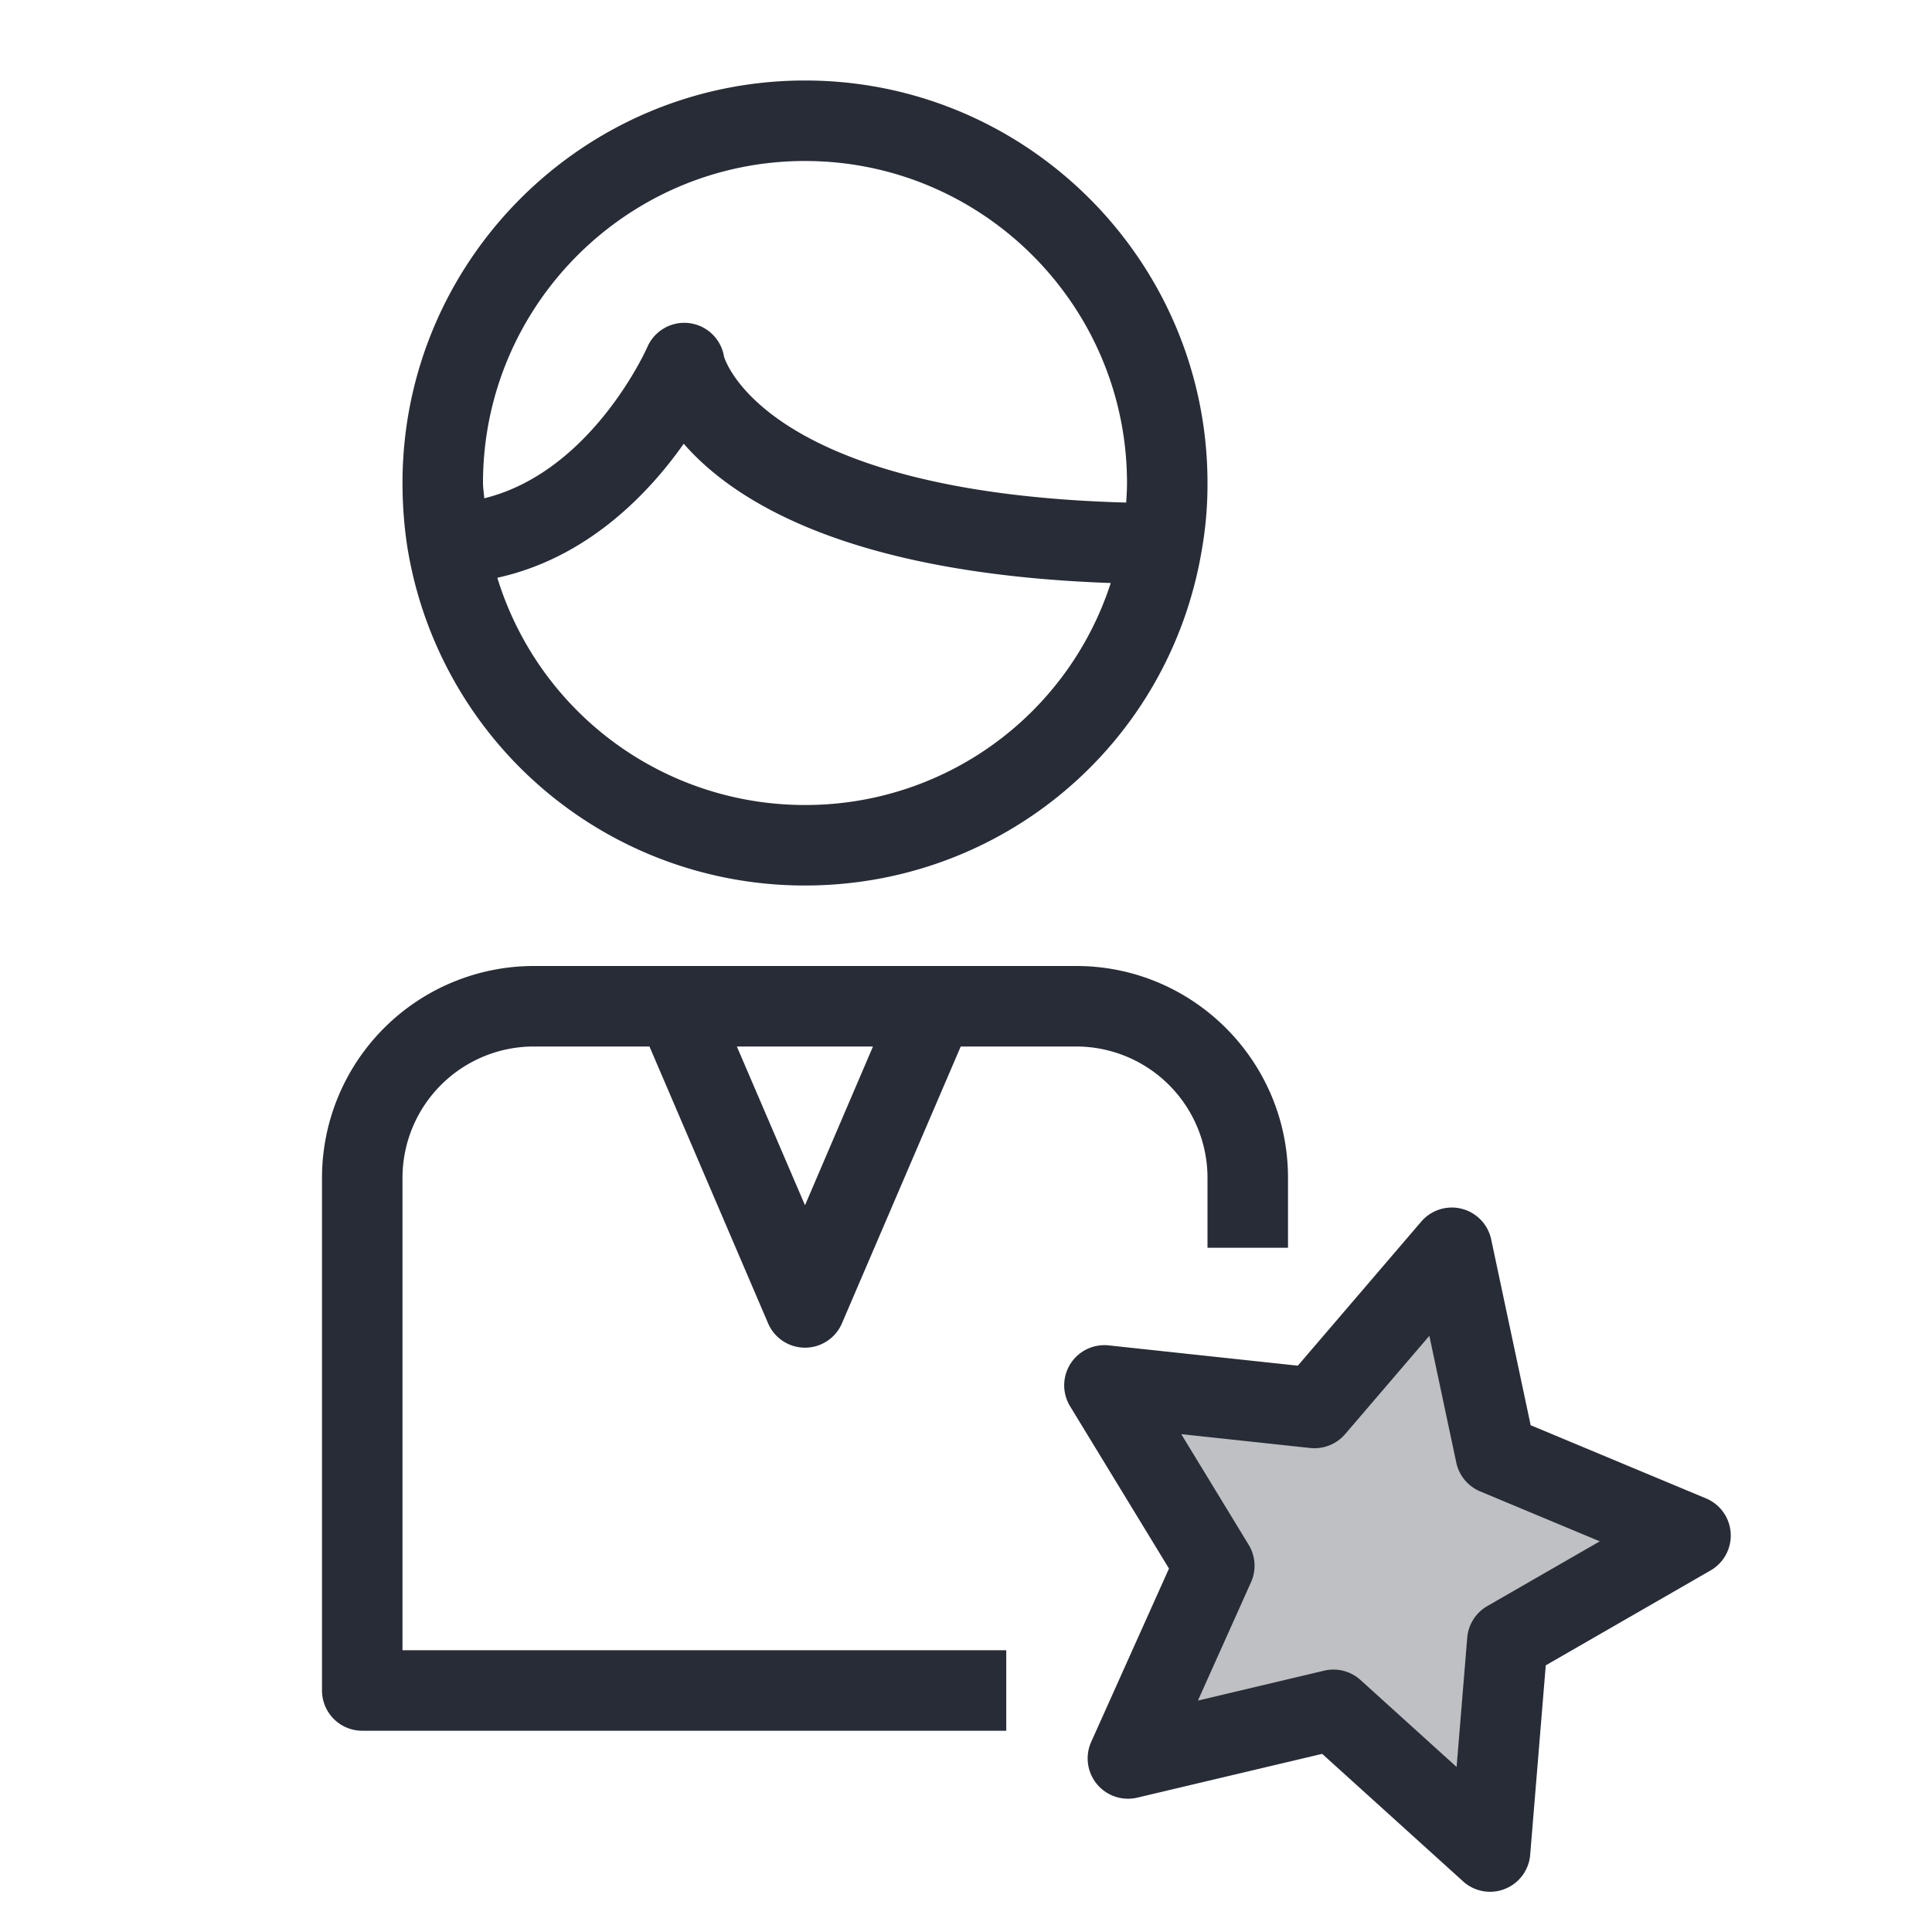 <svg xmlns="http://www.w3.org/2000/svg" viewBox="0 0 48 48"><style>.st0{fill:none}.st1{fill:#bec0c3}.st2{fill:#282c36}</style><path class="st0" d="M0 0h48v48H0z" id="Boundary"/><g id="Design"><path class="st1" d="M42 38.15l-4.55 2.62-.43 5.23-3.89-3.52-5.11 1.21 2.15-4.79-2.73-4.48 5.22.56L36.07 31l1.09 5.13z"/><path class="st2" d="M10.135 13.679A9.994 9.994 0 0 0 20 22c4.892 0 9.037-3.5 9.854-8.31A9.411 9.411 0 0 0 30 12c0-5.514-4.486-10-10-10S10 6.486 10 12c0 .568.045 1.13.133 1.671l.002.008zM20 20a7.988 7.988 0 0 1-7.644-5.646c2.224-.486 3.751-2.078 4.631-3.33 1.26 1.446 4.125 3.231 10.609 3.461A7.968 7.968 0 0 1 20 20zm0-16c4.411 0 8 3.589 8 8 0 .166-.011.326-.02.486-9.069-.247-9.991-3.623-9.993-3.63a1 1 0 0 0-1.904-.233c-.015.034-1.379 3.102-4.052 3.757-.007-.128-.031-.25-.031-.38 0-4.411 3.589-8 8-8zm22.385 33.227l-4.356-1.818-.981-4.617a1 1 0 0 0-1.737-.442l-3.067 3.58-4.697-.504a.998.998 0 0 0-.96 1.514l2.456 4.03-1.934 4.31a1.002 1.002 0 0 0 1.142 1.383l4.598-1.089 3.5 3.167a.996.996 0 0 0 1.039.189.999.999 0 0 0 .629-.848l.387-4.707 4.095-2.358a1 1 0 0 0-.114-1.79zm-5.434 2.676a1.001 1.001 0 0 0-.498.785l-.264 3.212-2.389-2.162a1.001 1.001 0 0 0-.901-.231l-3.137.743 1.319-2.94a1.001 1.001 0 0 0-.058-.93l-1.675-2.749 3.205.344c.328.034.651-.094.866-.344l2.093-2.443.669 3.15c.068.321.29.588.593.715l2.972 1.241-2.795 1.609z"/><path class="st2" d="M10 29.26A3.264 3.264 0 0 1 13.26 26h2.876l2.946 6.875a.998.998 0 0 0 1.837 0L23.869 26h2.871A3.264 3.264 0 0 1 30 29.26V31h2v-1.74c0-2.9-2.359-5.26-5.26-5.26H13.26A5.265 5.265 0 0 0 8 29.26V42a1 1 0 0 0 1 1h16v-2H10V29.26zm10 .684L18.307 26h3.382L20 29.944z"/></g></svg>